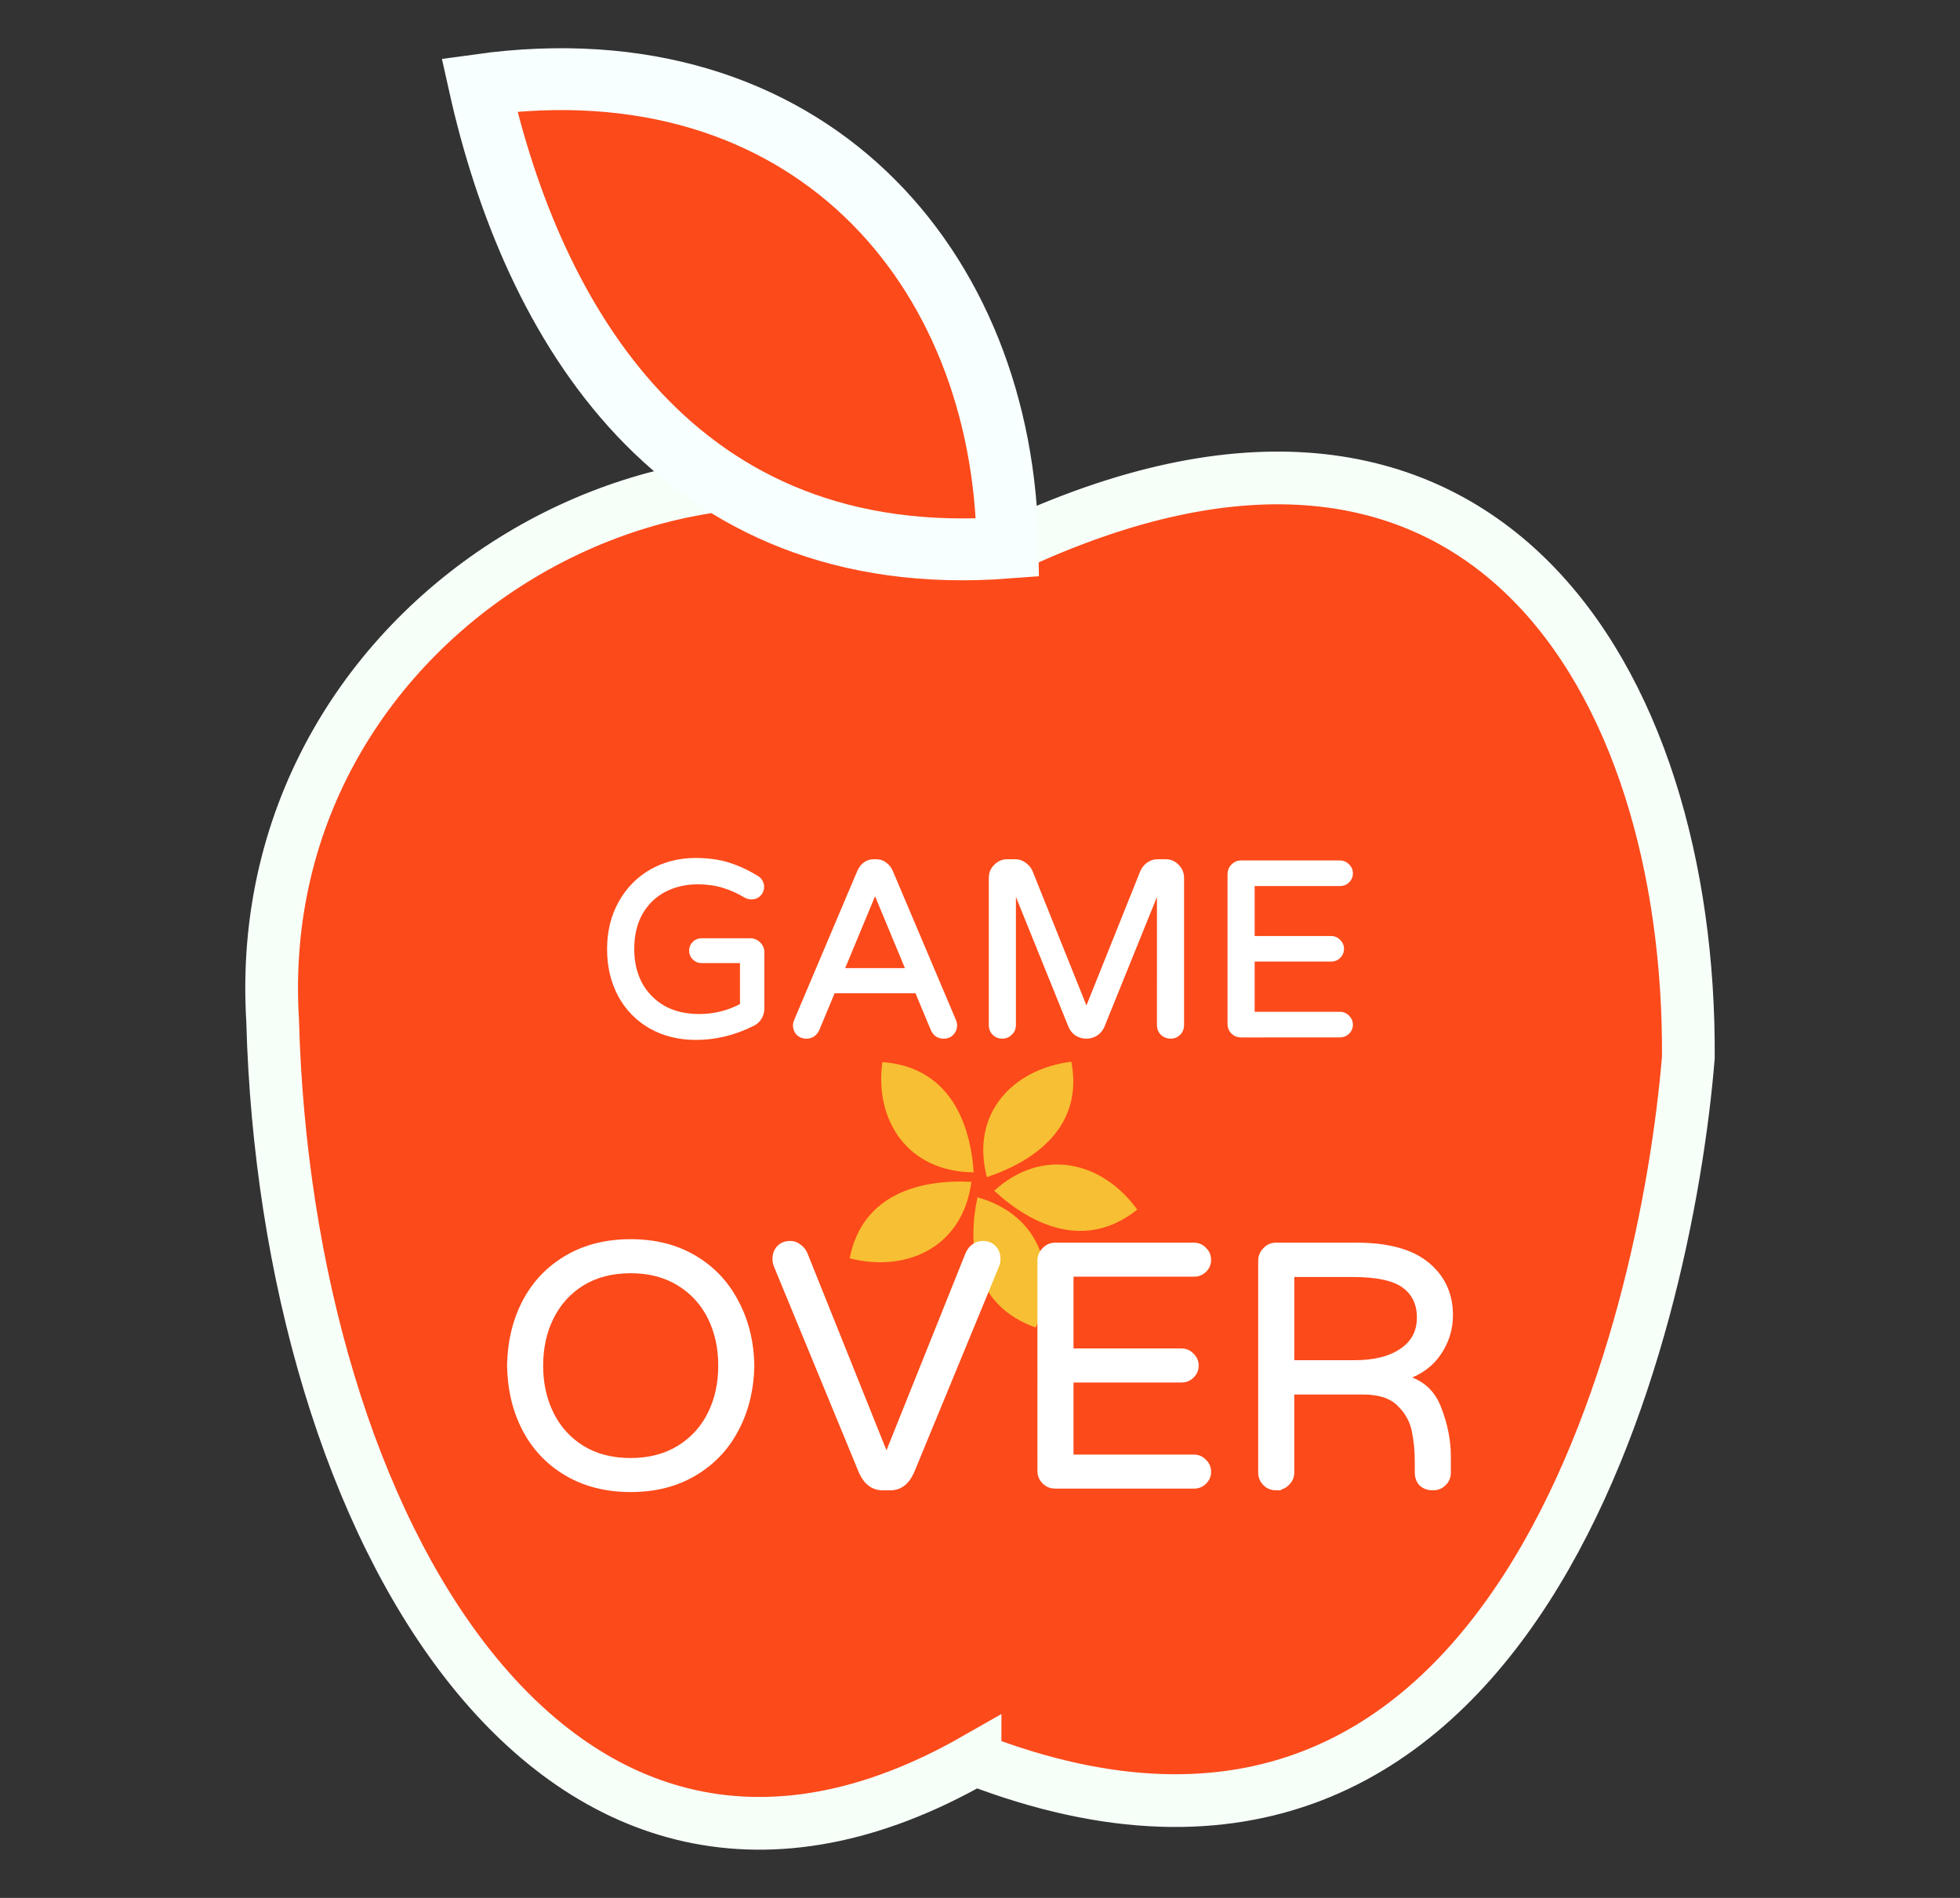 <?xml version="1.0" encoding="UTF-8" standalone="no"?>
<svg
   xmlns:dc="http://purl.org/dc/elements/1.1/"
   xmlns:cc="http://creativecommons.org/ns#"
   xmlns:rdf="http://www.w3.org/1999/02/22-rdf-syntax-ns#"
   xmlns:svg="http://www.w3.org/2000/svg"
   xmlns="http://www.w3.org/2000/svg"
   id="svg8"
   version="1.1"
   viewBox="0 0 112.009 108.465"
   height="108.465mm"
   width="112.009mm">
  <rect x="0" y="0" width="112.009" height="108.465" fill="#333333" stroke="none"/>
  <defs
     id="defs2" />
  <g
     transform="translate(-53.229,-76.141)"
     id="layer1" />
  <path
     style="opacity:1;fill:#fc4a1a;fill-opacity:1;stroke:#f7fff9;stroke-width:3.013;stroke-linecap:butt;stroke-linejoin:miter;stroke-miterlimit:4;stroke-dasharray:none;stroke-opacity:1"
     d="M 55.722,100.55 C 31.787,114.202 16.357,87.246 15.58,58.322 c -1.447,-23.794 25.158,-38.036 42.004,-27.026 27.137,-12.837 39.034,7.633 38.901,29.137 -1.269,15.459 -9.814,52.058 -40.763,40.117 z"
     id="path5356" />
  <path
     style="fill:#fc4a1a;fill-opacity:1;stroke:#f7ffff;stroke-width:3.535;stroke-linecap:butt;stroke-linejoin:miter;stroke-miterlimit:4;stroke-dasharray:none;stroke-opacity:1"
     d="M 57.584,31.296 C 57.399,15.185 46.098,2.265 27.397,4.855 30.408,18.36 38.671,32.738 57.584,31.296 Z"
     id="path5369" />
  <g
     id="g5476"
     transform="matrix(0,0.648,-0.657,0,163.928,-2.425)"
     style="opacity:1;fill:#f7bf33;fill-opacity:1">
    <path
       id="path5369-3"
       d="m 97.379,156.322 c 0.639,5.084 4.559,8.789 10.177,7.348 -1.408,-4.166 -4.452,-8.433 -10.177,-7.348 z"
       style="fill:#f7bf33;fill-opacity:1;stroke:none;stroke-width:0.06px;stroke-linecap:butt;stroke-linejoin:miter;stroke-opacity:1" />
    <path
       id="path5369-3-0"
       d="m 110.423,150.591 c -4.178,2.966 -5.591,8.171 -1.666,12.442 3.006,-3.21 5.328,-7.909 1.666,-12.442 z"
       style="fill:#f7bf33;fill-opacity:1;stroke:none;stroke-width:0.06px;stroke-linecap:butt;stroke-linejoin:miter;stroke-opacity:1" />
    <path
       id="path5369-3-0-2"
       d="m 120.821,159.419 c -4.71,-2.017 -9.888,-0.508 -11.484,5.069 4.307,0.89 9.527,0.42 11.484,-5.069 z"
       style="fill:#f7bf33;fill-opacity:1;stroke:none;stroke-width:0.06px;stroke-linecap:butt;stroke-linejoin:miter;stroke-opacity:1" />
    <path
       id="path5369-3-0-2-1"
       d="m 114.719,175.603 c 1.282,-4.961 -0.992,-9.851 -6.746,-10.586 -0.229,4.392 1.025,9.481 6.746,10.586 z"
       style="fill:#f7bf33;fill-opacity:1;stroke:none;stroke-width:0.06px;stroke-linecap:butt;stroke-linejoin:miter;stroke-opacity:1" />
    <path
       id="path5369-3-0-2-1-5"
       d="m 97.413,172.757 c 5.077,0.693 9.667,-2.139 9.723,-7.939 -4.388,0.287 -9.296,2.128 -9.723,7.939 z"
       style="fill:#f7bf33;fill-opacity:1;stroke:none;stroke-width:0.06px;stroke-linecap:butt;stroke-linejoin:miter;stroke-opacity:1" />
  </g>
  <g
     id="text4528"
     style="font-style:normal;font-variant:normal;font-weight:normal;font-stretch:normal;font-size:14.111px;line-height:1.25;font-family:'Varela Round';-inkscape-font-specification:'Varela Round';text-align:center;letter-spacing:0px;word-spacing:0px;text-anchor:middle;fill:#000000;fill-opacity:1;stroke:none;stroke-width:0.265"
     aria-label="GAME">
    <path
       id="path4542"
       style="font-style:normal;font-variant:normal;font-weight:normal;font-stretch:normal;font-family:'Varela Round';-inkscape-font-specification:'Varela Round';text-align:center;text-anchor:middle;fill:#ffffff;fill-opacity:1;stroke:#ffffff;stroke-width:0.265;stroke-opacity:1"
       d="m 39.779,59.298 q -1.453,0 -2.582,-0.635 -1.129,-0.649 -1.75,-1.792 -0.621,-1.157 -0.621,-2.625 0,-1.496 0.649,-2.653 0.649,-1.157 1.764,-1.792 1.129,-0.635 2.498,-0.635 1.101,0 1.919,0.268 0.833,0.268 1.595,0.748 0.113,0.056 0.198,0.198 0.085,0.141 0.085,0.31 0,0.24 -0.169,0.409 -0.155,0.169 -0.423,0.169 -0.155,0 -0.296,-0.071 -0.663,-0.395 -1.326,-0.593 -0.663,-0.198 -1.439,-0.198 -1.072,0 -1.933,0.452 -0.861,0.452 -1.355,1.326 -0.48,0.861 -0.48,2.06 0,1.101 0.452,1.976 0.466,0.861 1.326,1.369 0.875,0.494 2.06,0.494 1.326,0 2.469,-0.621 v -2.554 h -2.328 q -0.24,0 -0.409,-0.169 -0.169,-0.169 -0.169,-0.409 0,-0.24 0.169,-0.409 0.169,-0.169 0.409,-0.169 h 2.78 q 0.282,0 0.48,0.198 0.198,0.198 0.198,0.48 v 3.203 q 0,0.296 -0.155,0.536 -0.141,0.226 -0.381,0.339 -1.58,0.79 -3.231,0.79 z" />
    <path
       id="path4544"
       style="font-style:normal;font-variant:normal;font-weight:normal;font-stretch:normal;font-family:'Varela Round';-inkscape-font-specification:'Varela Round';text-align:center;text-anchor:middle;fill:#ffffff;fill-opacity:1;stroke:#ffffff;stroke-width:0.265;stroke-opacity:1"
       d="m 46.084,59.228 q -0.282,0 -0.466,-0.183 -0.169,-0.183 -0.169,-0.452 0,-0.113 0.071,-0.282 l 3.598,-8.495 q 0.113,-0.254 0.31,-0.409 0.212,-0.169 0.508,-0.169 h 0.141 q 0.296,0 0.494,0.169 0.212,0.155 0.325,0.409 l 3.598,8.495 q 0.071,0.169 0.071,0.282 0,0.268 -0.183,0.452 -0.169,0.183 -0.452,0.183 -0.198,0 -0.367,-0.099 -0.155,-0.113 -0.24,-0.296 l -0.917,-2.201 h -4.798 l -0.917,2.201 q -0.085,0.183 -0.254,0.296 -0.155,0.099 -0.353,0.099 z m 2.018,-3.768 h 3.81 l -1.905,-4.586 z" />
    <path
       id="path4546"
       style="font-style:normal;font-variant:normal;font-weight:normal;font-stretch:normal;font-family:'Varela Round';-inkscape-font-specification:'Varela Round';text-align:center;text-anchor:middle;fill:#ffffff;fill-opacity:1;stroke:#ffffff;stroke-width:0.265;stroke-opacity:1"
       d="m 57.275,59.228 q -0.268,0 -0.452,-0.183 -0.183,-0.183 -0.183,-0.452 v -8.424 q 0,-0.381 0.268,-0.649 0.268,-0.282 0.649,-0.282 h 0.466 q 0.282,0 0.508,0.169 0.24,0.169 0.353,0.423 l 3.203,7.987 3.203,-7.987 q 0.113,-0.254 0.339,-0.423 0.24,-0.169 0.522,-0.169 h 0.466 q 0.381,0 0.649,0.282 0.268,0.268 0.268,0.649 v 8.424 q 0,0.268 -0.183,0.452 -0.183,0.183 -0.452,0.183 -0.268,0 -0.466,-0.183 -0.183,-0.183 -0.183,-0.452 V 50.578 l -3.26,8.057 q -0.113,0.268 -0.367,0.437 -0.24,0.155 -0.536,0.155 -0.296,0 -0.55,-0.155 -0.24,-0.169 -0.353,-0.437 L 57.925,50.578 v 8.015 q 0,0.268 -0.198,0.452 -0.183,0.183 -0.452,0.183 z" />
    <path
       id="path4548"
       style="font-style:normal;font-variant:normal;font-weight:normal;font-stretch:normal;font-family:'Varela Round';-inkscape-font-specification:'Varela Round';text-align:center;text-anchor:middle;fill:#ffffff;fill-opacity:1;stroke:#ffffff;stroke-width:0.265;stroke-opacity:1"
       d="m 70.918,59.157 q -0.268,0 -0.452,-0.183 -0.183,-0.183 -0.183,-0.452 v -8.565 q 0,-0.268 0.183,-0.452 0.183,-0.198 0.452,-0.198 h 5.659 q 0.254,0 0.423,0.183 0.183,0.169 0.183,0.423 0,0.254 -0.183,0.423 -0.169,0.169 -0.423,0.169 h -5.009 v 3.119 h 4.501 q 0.254,0 0.423,0.183 0.183,0.169 0.183,0.423 0,0.254 -0.183,0.423 -0.169,0.169 -0.423,0.169 h -4.501 v 3.133 h 5.009 q 0.254,0 0.423,0.183 0.183,0.169 0.183,0.423 0,0.254 -0.183,0.423 -0.169,0.169 -0.423,0.169 z" />
  </g>
  <g
     id="text4540"
     style="font-style:normal;font-variant:normal;font-weight:normal;font-stretch:normal;font-size:19.756px;line-height:1.25;font-family:Wingdings;-inkscape-font-specification:Wingdings;letter-spacing:0px;word-spacing:0px;fill:#000000;fill-opacity:1;stroke:none;stroke-width:0.265"
     aria-label="OVER">
    <path
       id="path4551"
       style="font-style:normal;font-variant:normal;font-weight:normal;font-stretch:normal;font-family:'Varela Round';-inkscape-font-specification:'Varela Round';fill:#ffffff;fill-opacity:1;stroke:#ffffff;stroke-width:0.265;stroke-opacity:1"
       d="m 36.043,85.137 q -2.074,0 -3.635,-0.909 -1.561,-0.909 -2.41,-2.509 -0.849,-1.6 -0.889,-3.675 0.04,-2.074 0.889,-3.675 0.849,-1.6 2.41,-2.509 1.561,-0.909 3.635,-0.909 2.074,0 3.615,0.909 1.561,0.909 2.41,2.529 0.869,1.6 0.909,3.655 -0.04,2.055 -0.909,3.675 -0.849,1.6 -2.41,2.509 -1.541,0.909 -3.615,0.909 z m 0,-1.679 q 1.58,0 2.746,-0.711 1.166,-0.711 1.778,-1.936 0.612,-1.225 0.612,-2.766 0,-1.541 -0.612,-2.766 -0.612,-1.225 -1.778,-1.936 -1.166,-0.711 -2.746,-0.711 -1.6,0 -2.766,0.711 -1.146,0.711 -1.758,1.936 -0.612,1.225 -0.612,2.766 0,1.541 0.612,2.766 0.612,1.225 1.758,1.936 1.166,0.711 2.766,0.711 z" />
    <path
       id="path4553"
       style="font-style:normal;font-variant:normal;font-weight:normal;font-stretch:normal;font-family:'Varela Round';-inkscape-font-specification:'Varela Round';fill:#ffffff;fill-opacity:1;stroke:#ffffff;stroke-width:0.265;stroke-opacity:1"
       d="m 50.441,85.038 q -0.81,0 -1.225,-0.909 L 44.337,72.296 q -0.059,-0.158 -0.059,-0.336 0,-0.415 0.237,-0.652 0.237,-0.257 0.652,-0.257 0.277,0 0.494,0.178 0.237,0.158 0.356,0.435 l 4.643,11.577 4.643,-11.577 q 0.119,-0.277 0.336,-0.435 0.237,-0.178 0.514,-0.178 0.415,0 0.652,0.257 0.237,0.237 0.237,0.652 0,0.178 -0.059,0.336 l -4.88,11.834 q -0.415,0.909 -1.225,0.909 z" />
    <path
       id="path4555"
       style="font-style:normal;font-variant:normal;font-weight:normal;font-stretch:normal;font-family:'Varela Round';-inkscape-font-specification:'Varela Round';fill:#ffffff;fill-opacity:1;stroke:#ffffff;stroke-width:0.265;stroke-opacity:1"
       d="m 60.307,84.94 q -0.375,0 -0.632,-0.257 -0.257,-0.257 -0.257,-0.632 V 72.059 q 0,-0.375 0.257,-0.632 0.257,-0.277 0.632,-0.277 h 7.922 q 0.356,0 0.593,0.257 0.257,0.237 0.257,0.593 0,0.356 -0.257,0.593 -0.237,0.237 -0.593,0.237 h -7.013 v 4.366 h 6.302 q 0.356,0 0.593,0.257 0.257,0.237 0.257,0.593 0,0.356 -0.257,0.593 -0.237,0.237 -0.593,0.237 h -6.302 v 4.386 h 7.013 q 0.356,0 0.593,0.257 0.257,0.237 0.257,0.593 0,0.356 -0.257,0.593 -0.237,0.237 -0.593,0.237 z" />
    <path
       id="path4557"
       style="font-style:normal;font-variant:normal;font-weight:normal;font-stretch:normal;font-family:'Varela Round';-inkscape-font-specification:'Varela Round';fill:#ffffff;fill-opacity:1;stroke:#ffffff;stroke-width:0.265;stroke-opacity:1"
       d="m 72.924,85.038 q -0.375,0 -0.632,-0.257 -0.257,-0.257 -0.257,-0.632 v -12.09 q 0,-0.375 0.257,-0.632 0.257,-0.277 0.632,-0.277 h 4.603 q 2.687,0 4.03,1.106 1.343,1.106 1.343,2.904 0,1.185 -0.672,2.173 -0.652,0.968 -1.916,1.403 1.422,0.375 1.936,1.778 0.533,1.383 0.533,2.726 v 0.909 q 0,0.375 -0.257,0.632 -0.257,0.257 -0.632,0.257 -0.415,0 -0.672,-0.237 -0.237,-0.257 -0.237,-0.652 v -0.593 q 0,-0.988 -0.178,-1.818 -0.178,-0.849 -0.849,-1.501 -0.672,-0.672 -2.035,-0.672 h -4.089 v 4.583 q 0,0.375 -0.277,0.632 -0.257,0.257 -0.632,0.257 z m 4.485,-7.171 q 1.699,0 2.687,-0.672 1.008,-0.672 1.008,-1.897 0,-1.185 -0.869,-1.818 -0.849,-0.632 -2.924,-0.632 h -3.477 v 5.018 z" />
  </g>
</svg>
